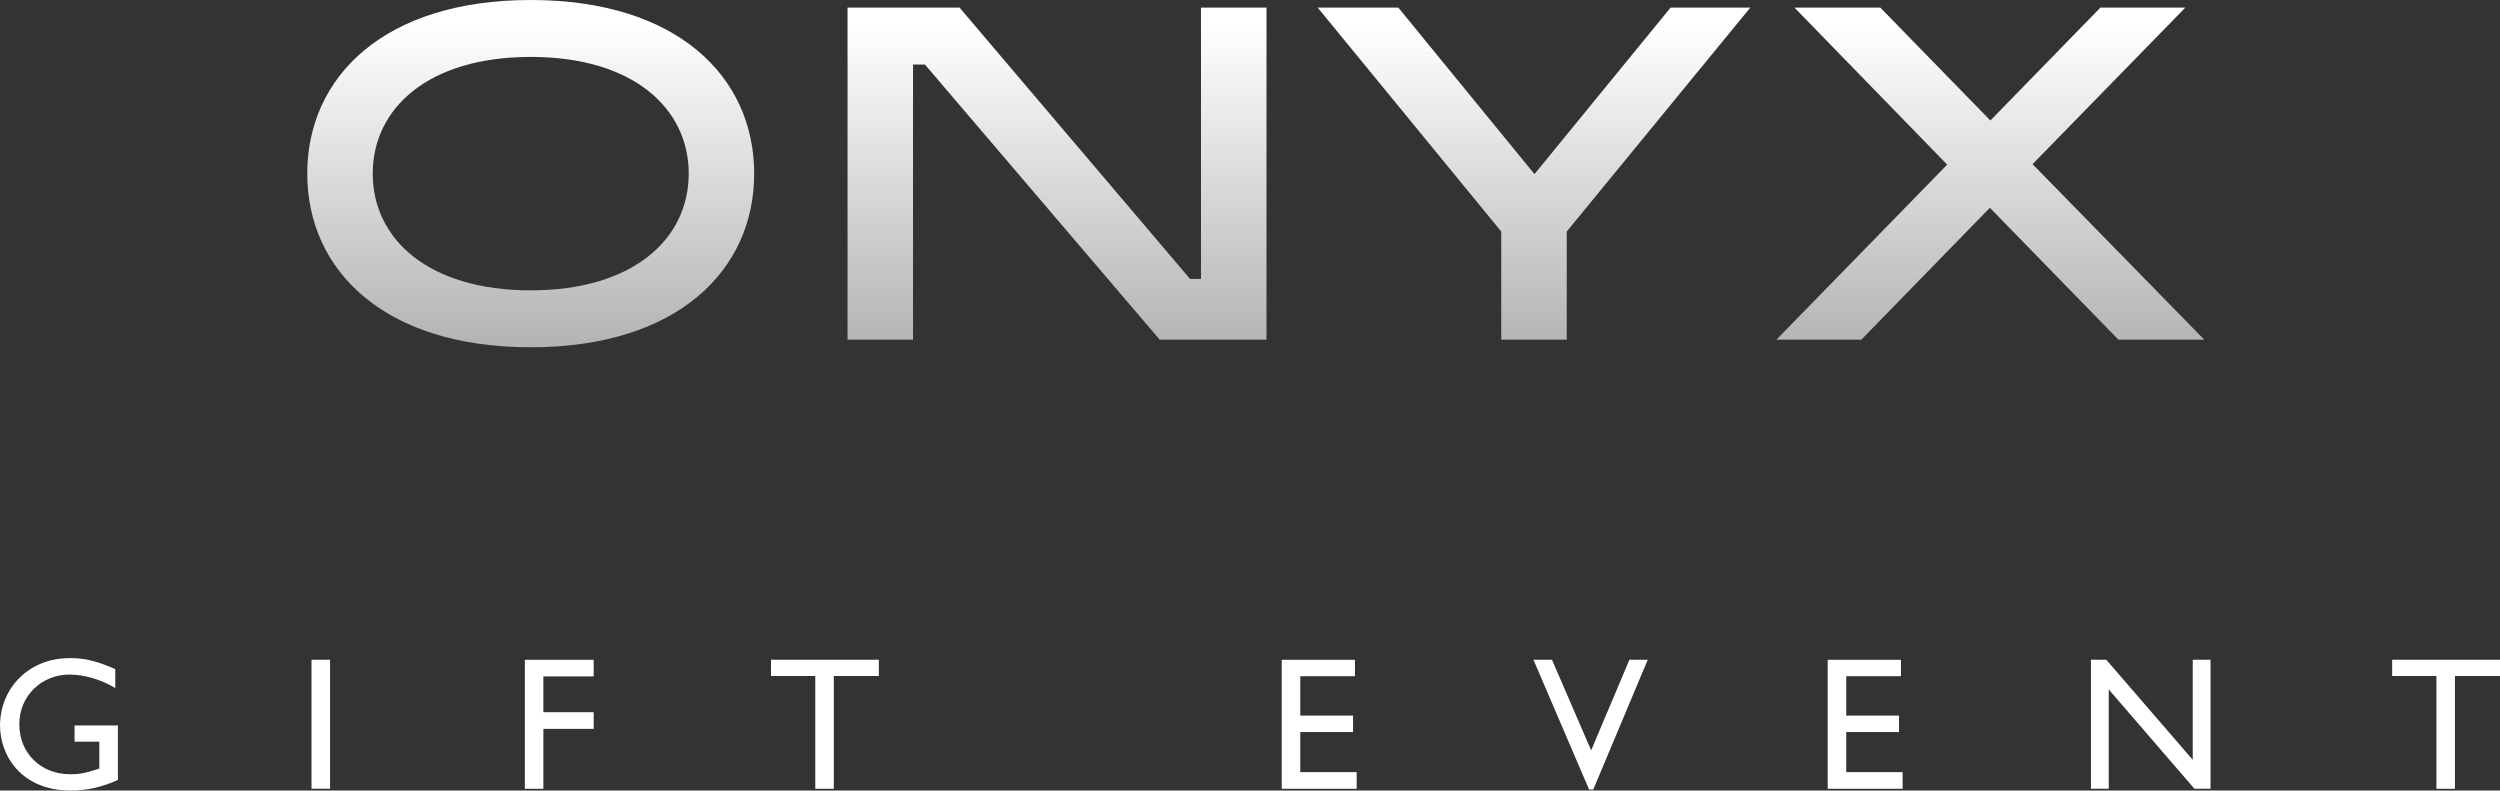 <svg id="Layer_2" xmlns="http://www.w3.org/2000/svg" xmlns:xlink="http://www.w3.org/1999/xlink" viewBox="0 0 616.66 194.99"><rect x="0" y="0" width="616.66" height="194.99" fill="#333333" stroke="none"/><defs><linearGradient id="linear-gradient" x1="130.9" y1="5.94" x2="130.9" y2="90.08" gradientUnits="userSpaceOnUse"><stop offset="0" stop-color="#fff"/><stop offset="1" stop-color="#afafb0"/></linearGradient><linearGradient id="linear-gradient-2" x1="260.73" y1="5.94" x2="260.73" y2="90.08" xlink:href="#linear-gradient"/><linearGradient id="linear-gradient-3" x1="378.38" y1="5.94" x2="378.38" y2="90.08" xlink:href="#linear-gradient"/><linearGradient id="linear-gradient-4" x1="490.95" y1="5.94" x2="490.95" y2="90.08" xlink:href="#linear-gradient"/><style>.cls-5{stroke-width:0}.cls-5{fill:#fff}</style></defs><g id="Layer_1-2"><path d="M130.91 85.66c-36.16 0-55.12-18.96-55.12-42.83S94.74 0 130.91 0s55.12 18.96 55.12 42.83-18.96 42.83-55.12 42.83m0-14.04c25.39 0 38.97-12.76 38.97-28.79s-13.58-28.79-38.97-28.79S91.94 26.8 91.94 42.83s13.57 28.79 38.97 28.79" style="stroke-width:0;fill:url(#linear-gradient)"/><path style="fill:url(#linear-gradient-2);stroke-width:0" d="M293.55 68.81h2.69V1.87h16.16v81.92h-26.34l-57.92-67.88h-2.93v67.88h-16.15V1.87h27.62l56.87 66.94z"/><path style="fill:url(#linear-gradient-3);stroke-width:0" d="M386.46 83.79H370.3V57.11L325.02 1.87h19.89l33.59 41.08 33.58-41.08h19.66l-45.28 55.24v26.68z"/><path style="fill:url(#linear-gradient-4);stroke-width:0" d="m490.83 51.25-31.71 32.54h-20.95l42.13-43.18-37.68-38.74h21.18l27.15 27.85L518.1 1.87h20.95l-37.69 38.62 42.36 43.3h-21.18l-31.71-32.54z"/><path class="cls-5" d="M28.42 169.7c-3.64-2.15-7.7-3.31-11.29-3.31-6.86 0-12.37 5.23-12.37 12.27s5.23 12.32 12.55 12.32c2.43 0 3.69-.28 7.19-1.4v-6.63h-6.11v-4.01h10.69v13.44c-3.97 1.82-7.7 2.61-11.67 2.61-12.09 0-17.4-8.54-17.4-16.05 0-8.91 6.81-16.61 17.22-16.61 3.64 0 6.49.65 11.2 2.71v4.67ZM81.41 162.74v31.82h-4.57v-31.82h4.57ZM146.44 162.74v4.11h-12.41v8.82h12.41v4.11h-12.41v14.79h-4.57v-31.82h16.98ZM216.78 162.74v4.01h-11.11v27.81h-4.57v-27.81h-10.92v-4.01h26.6ZM334.22 162.74v4.06h-13.49v9.71h13.02v4.06h-13.02v9.89h13.91v4.11h-18.48v-31.82h18.06ZM382.82 162.74l9.66 22.35 9.43-22.35h4.53L393 194.75h-1.03l-13.72-32.01h4.57ZM468.89 162.74v4.06H455.4v9.71h13.02v4.06H455.4v9.89h13.91v4.11h-18.48v-31.82h18.06ZM519.55 162.74l21.32 24.68v-24.68h4.39v31.82h-3.97l-21.14-24.5v24.5h-4.39v-31.82h3.78ZM616.66 162.74v4.01h-11.11v27.81h-4.57v-27.81h-10.92v-4.01h26.6Z"/></g></svg>